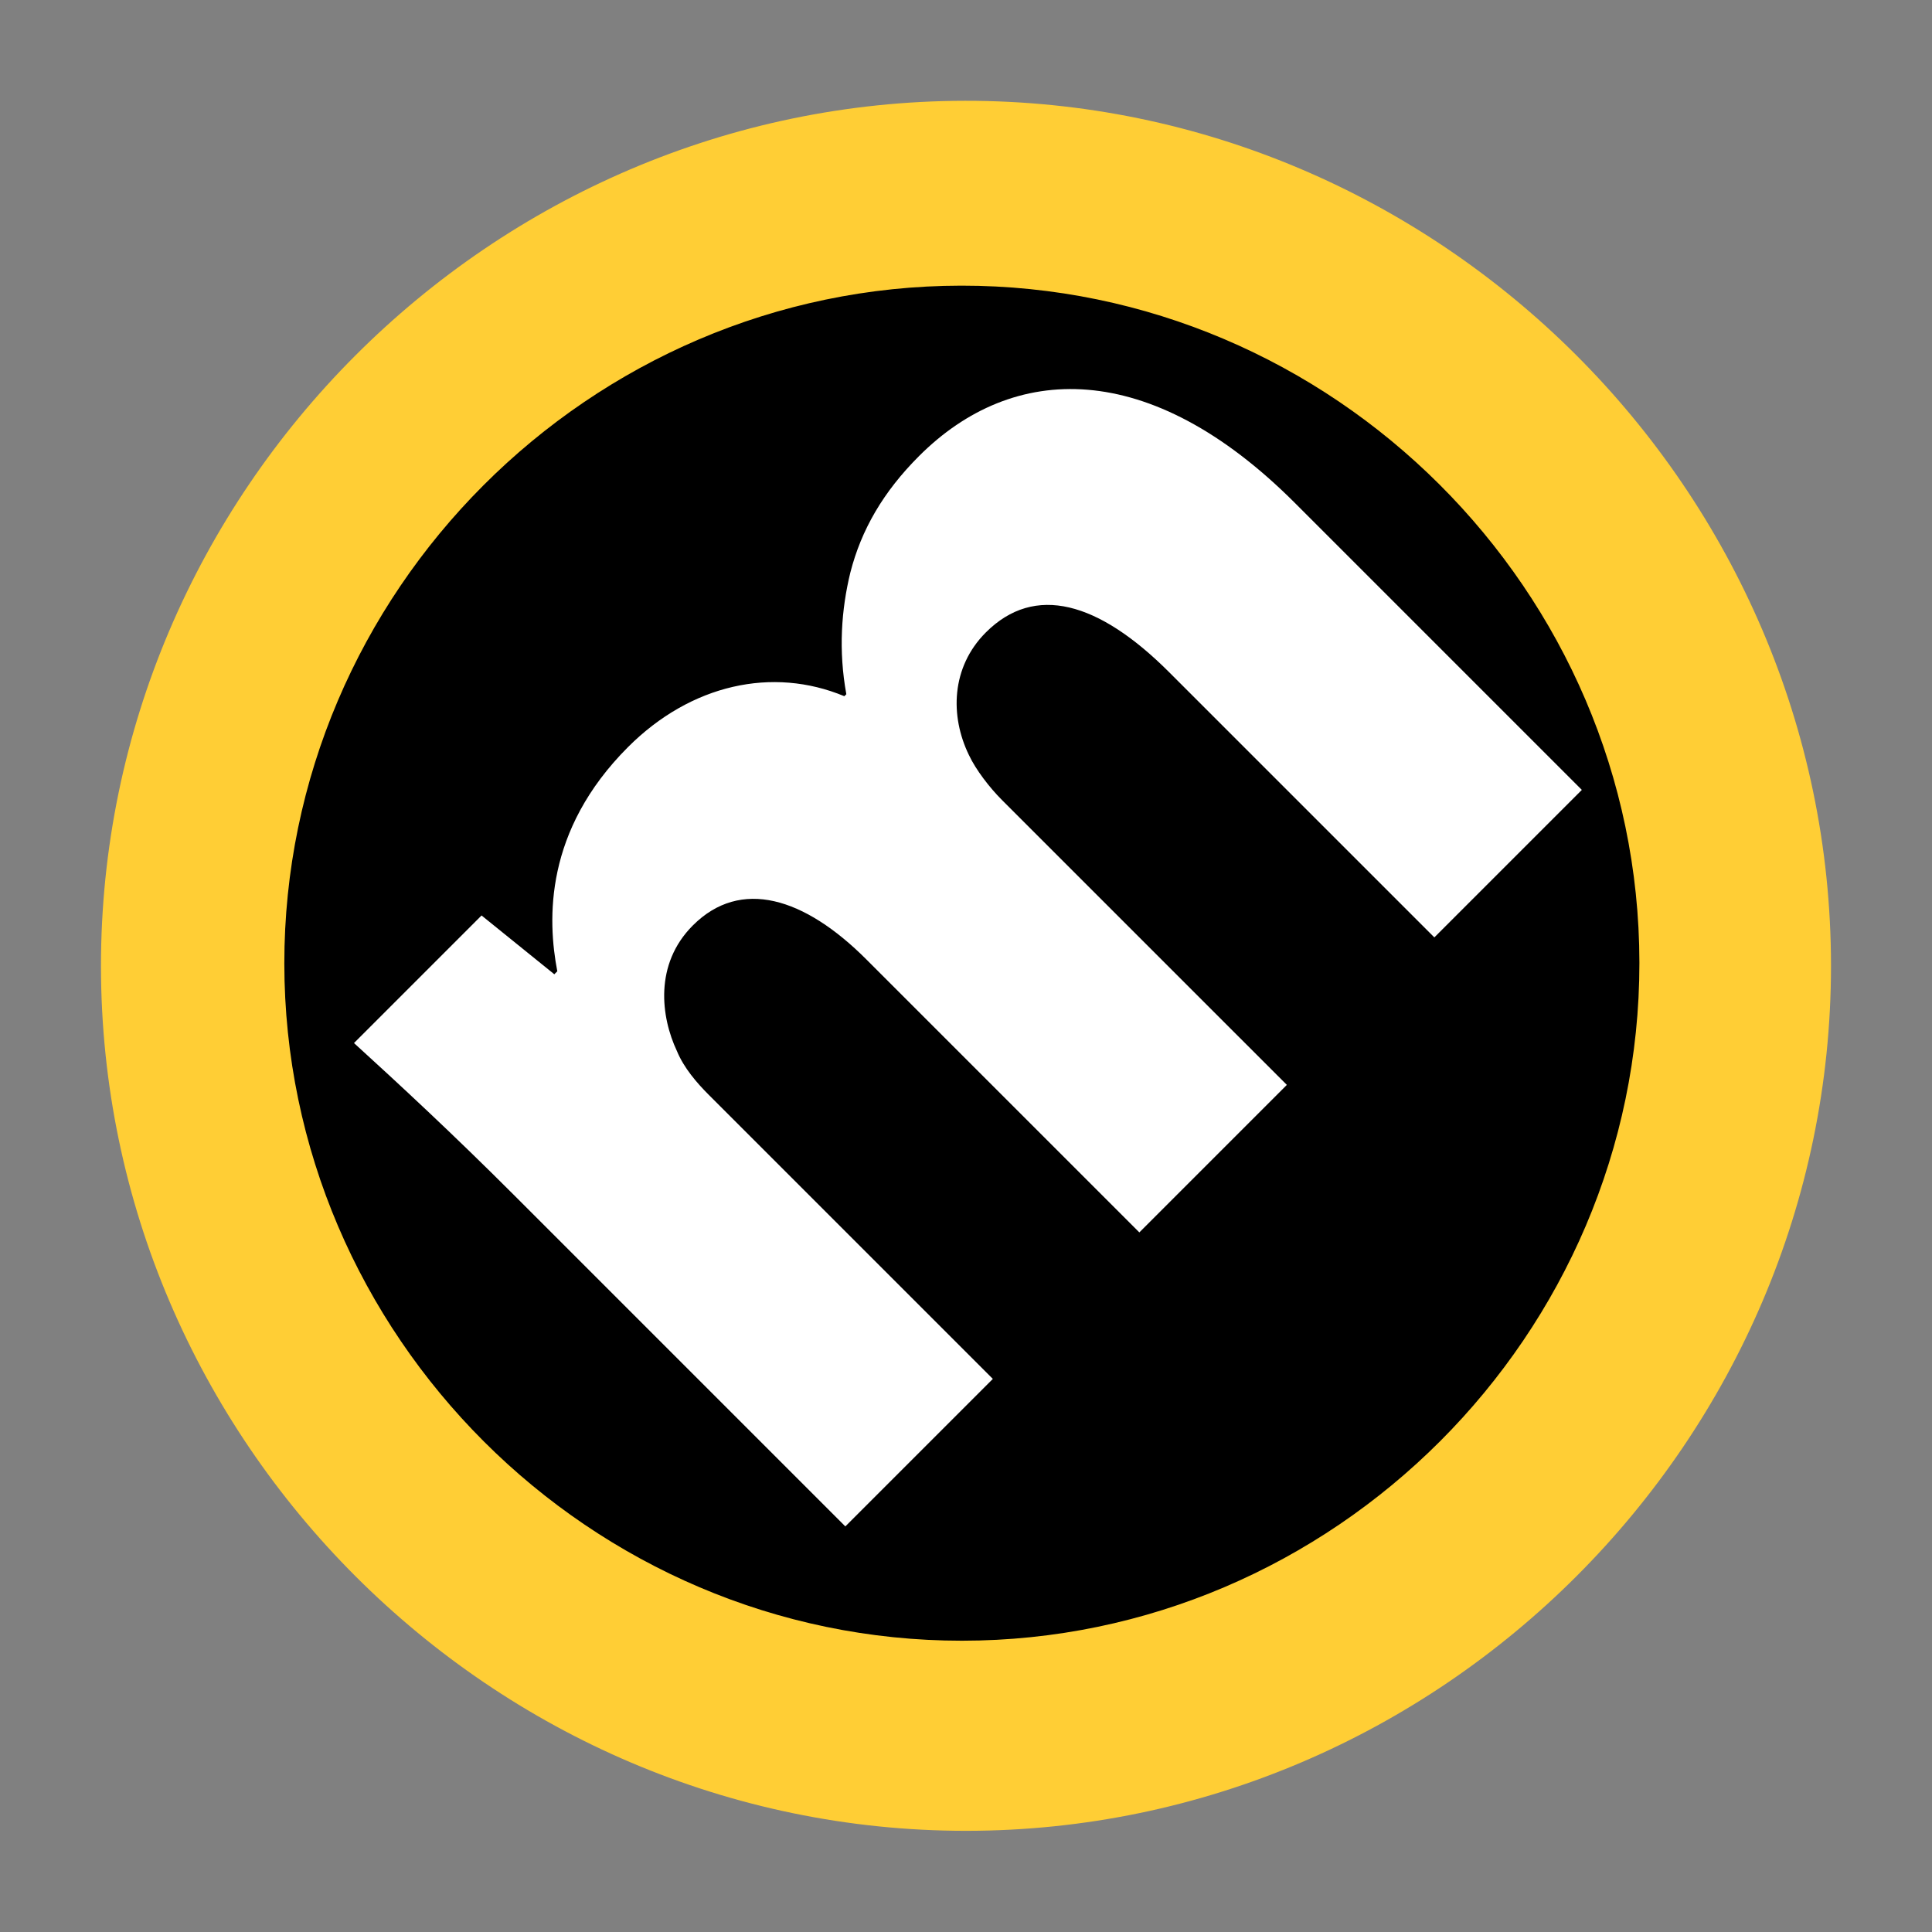 <?xml version="1.0" encoding="UTF-8" standalone="no"?>
<!DOCTYPE svg PUBLIC "-//W3C//DTD SVG 1.1//EN" "http://www.w3.org/Graphics/SVG/1.1/DTD/svg11.dtd">
<svg width="100%" height="100%" viewBox="0 0 613 613" version="1.1" xmlns="http://www.w3.org/2000/svg" xmlns:xlink="http://www.w3.org/1999/xlink" xml:space="preserve" xmlns:serif="http://www.serif.com/" style="fill-rule:evenodd;clip-rule:evenodd;stroke-linejoin:round;stroke-miterlimit:1.414;">
    <rect x="0" y="0" width="613" height="613" fill="#808080" stroke="none"/>
    <g id="path3481" transform="matrix(4.18,0,0,4.18,24.266,-2929.42)">
        <path d="M123.885,772.028C123.885,803.519 97.977,829.436 66.485,829.445C34.993,829.454 9.069,803.553 9.051,772.061C9.033,740.57 34.926,714.638 66.418,714.611C97.909,714.583 123.848,740.469 123.885,771.961" style="fill-rule:nonzero;"/>
    </g>
    <g id="path3402" transform="matrix(4.18,0,0,4.18,24.266,-2929.42)">
        <path d="M67.46,708.469C31.448,708.501 1.838,738.155 1.859,774.167C1.88,810.18 31.525,839.8 67.538,839.789C103.551,839.778 133.18,810.141 133.179,774.128L133.179,774.052C133.137,738.038 103.473,708.436 67.46,708.469ZM67.16,722.501C95.368,722.476 118.602,745.662 118.635,773.87L118.635,773.93C118.635,802.137 95.428,825.35 67.221,825.358C39.014,825.366 15.794,802.167 15.777,773.959C15.761,745.753 38.954,722.527 67.16,722.501Z" style="fill:rgb(255,206,53);fill-rule:nonzero;"/>
    </g>
    <g id="path3345" transform="matrix(2.956,-2.956,2.956,2.956,24.266,-2929.42)">
        <path d="M-536.161,618.687L-520.328,618.687L-520.328,588.199C-520.328,586.915 -520.221,585.418 -519.686,584.134C-518.724,581.459 -516.263,578.25 -512.091,578.25C-506.956,578.25 -504.603,582.743 -504.603,589.376L-504.603,618.687L-488.77,618.687L-488.77,588.092C-488.77,586.808 -488.556,585.097 -488.129,583.92C-487.059,580.818 -484.384,578.25 -480.64,578.25C-475.398,578.25 -472.938,582.636 -472.938,590.231L-472.938,618.687L-457.106,618.687L-457.106,587.878C-457.106,572.259 -464.701,565.199 -474.757,565.199C-478.608,565.199 -481.817,566.055 -484.705,567.767C-487.166,569.264 -489.519,571.297 -491.445,574.078L-491.659,574.078C-493.905,568.622 -499.254,565.199 -505.993,565.199C-514.979,565.199 -519.579,570.12 -521.826,573.436L-522.147,573.436L-522.896,566.376L-536.589,566.376C-536.375,570.976 -536.161,576.539 -536.161,583.064L-536.161,618.687Z" style="fill:white;fill-rule:nonzero;"/>
    </g>
</svg>
